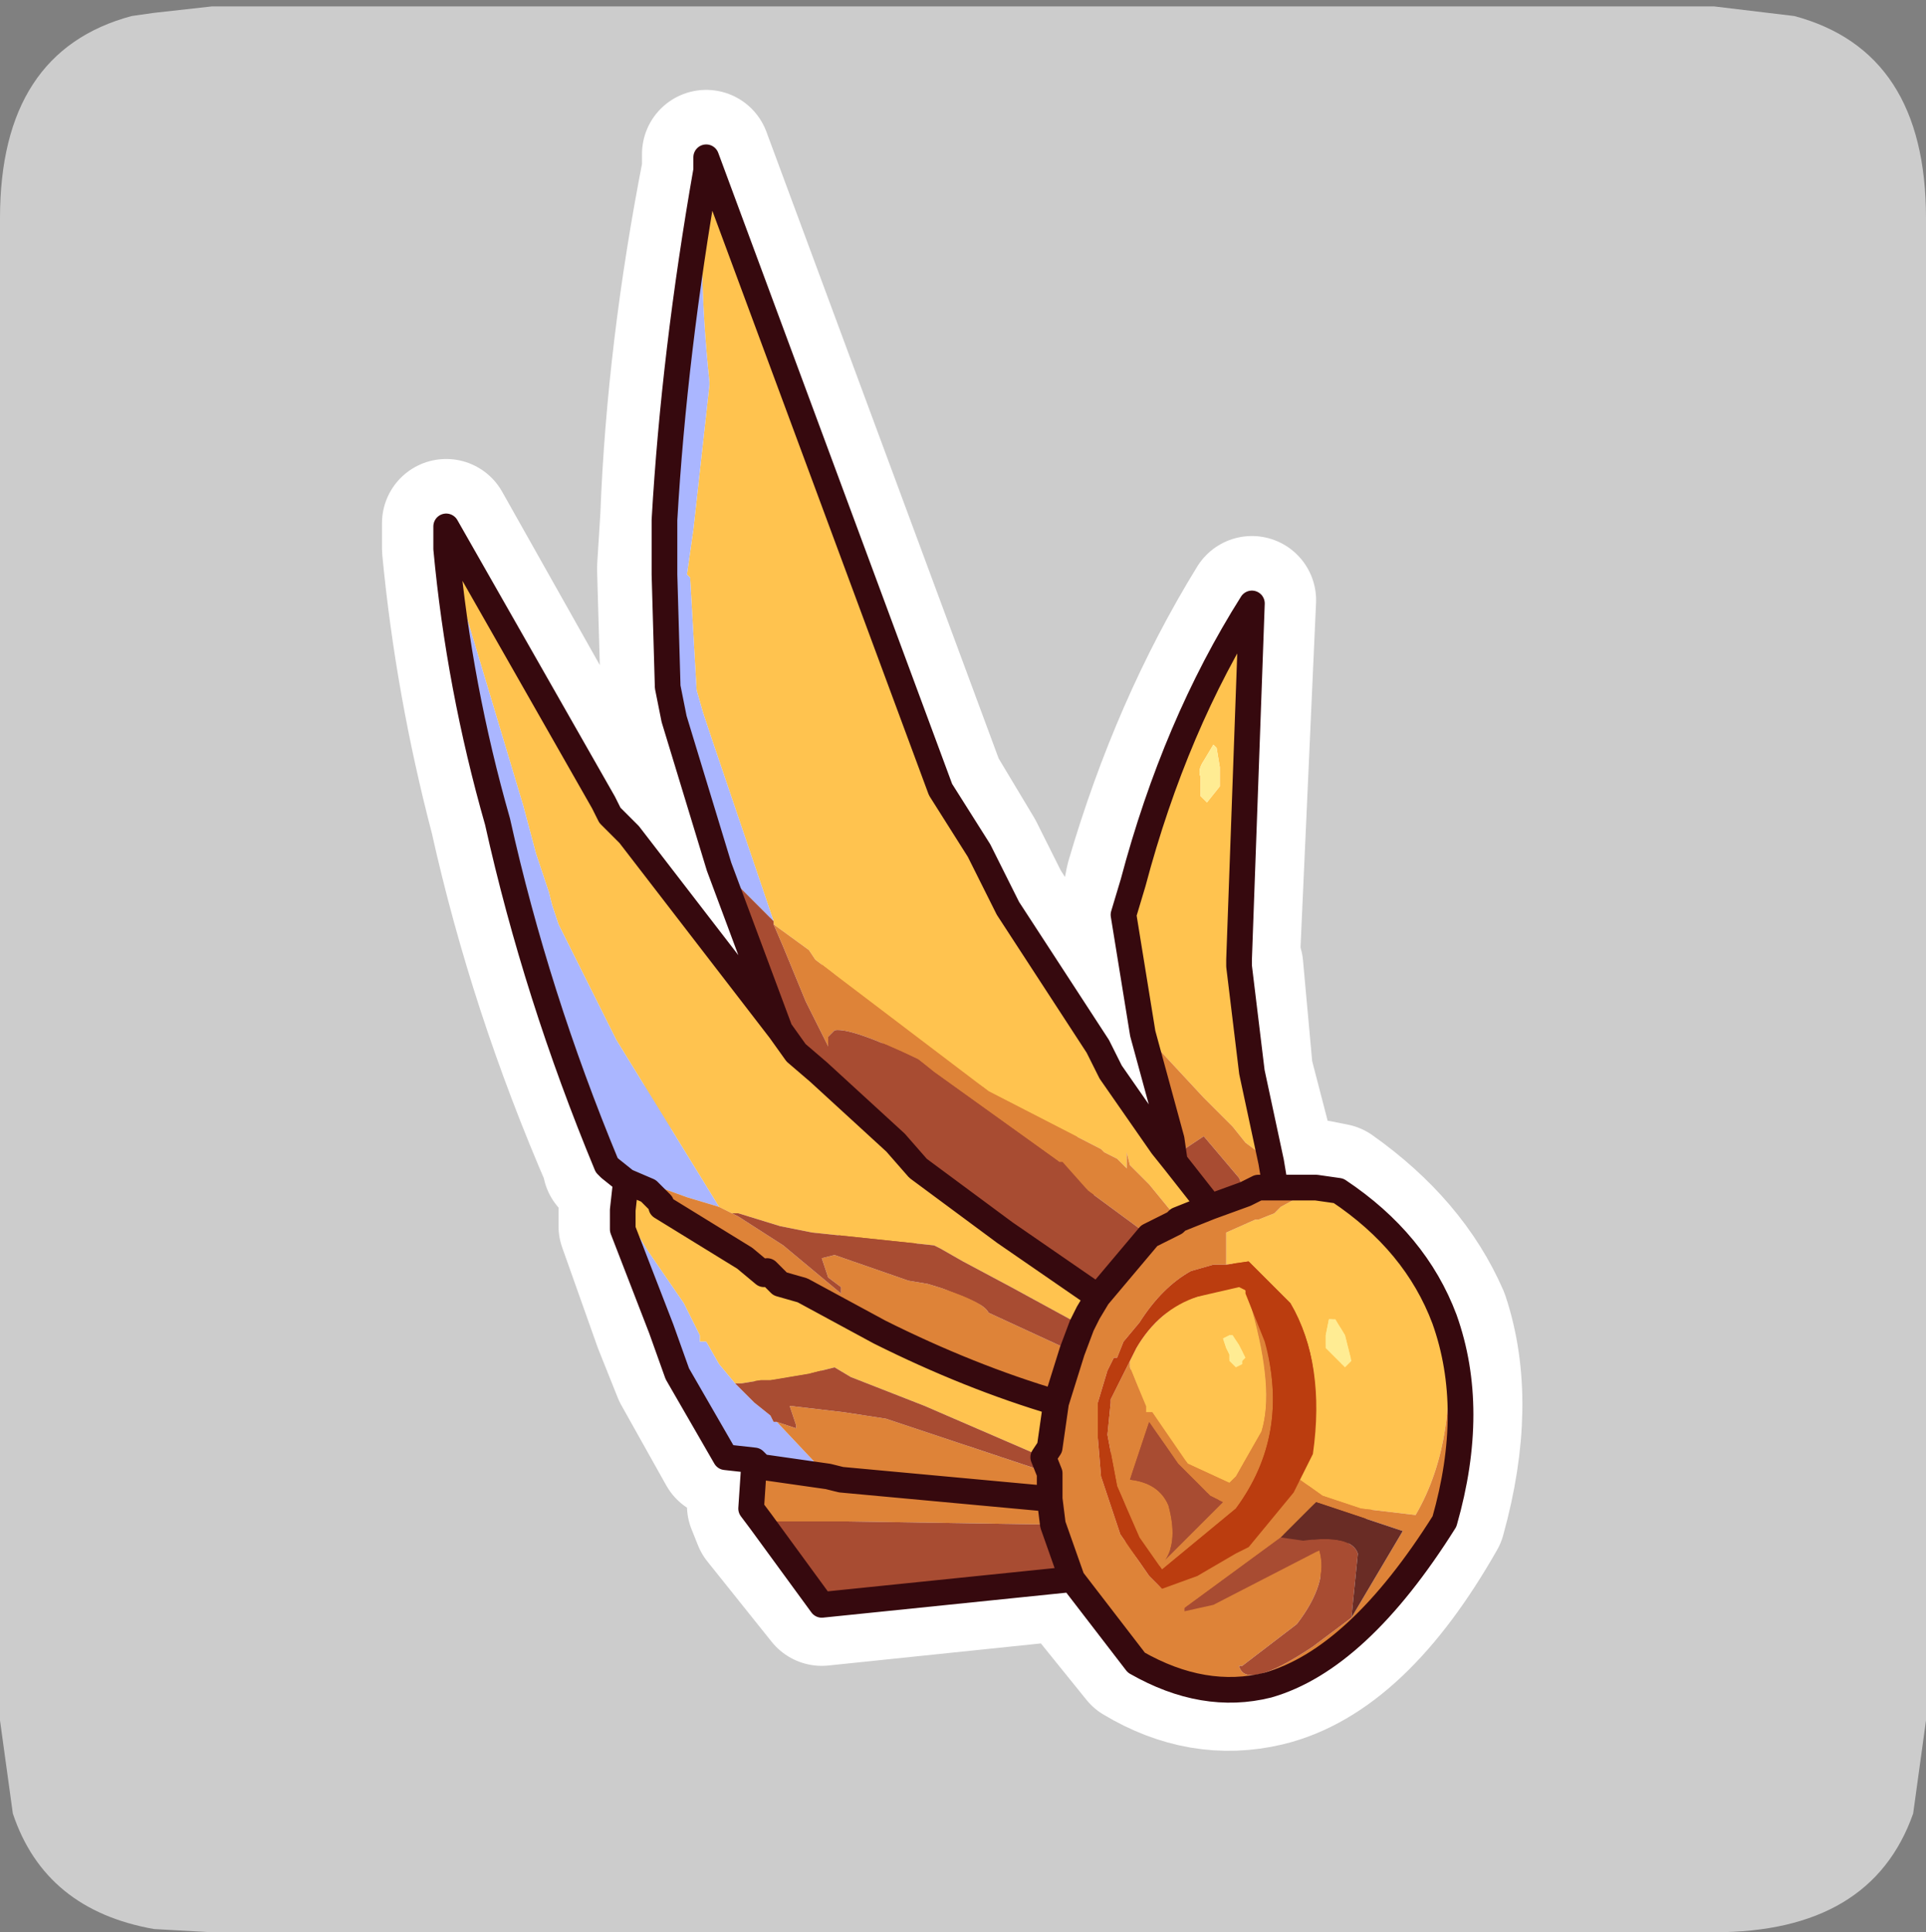 <?xml version="1.0" encoding="UTF-8" standalone="no"?>
<svg xmlns:ffdec="https://www.free-decompiler.com/flash" xmlns:xlink="http://www.w3.org/1999/xlink" ffdec:objectType="frame" height="30.1px" width="30.0px" xmlns="http://www.w3.org/2000/svg">
  <rect width="100%" height="100%" fill="#808080" stroke="none"/>
  <g transform="matrix(1.0, 0.0, 0.0, 1.0, 0.0, 0.0)">
    <use ffdec:characterId="1" height="30.0" transform="matrix(1.0, 0.0, 0.0, 1.0, 0.0, 0.0)" width="30.0" xlink:href="#shape0"/>
    <use ffdec:characterId="3" height="30.0" transform="matrix(1.0, 0.0, 0.0, 1.0, 0.0, 0.1)" width="30.0" xlink:href="#sprite0"/>
  </g>
  <defs>
    <g id="shape0" transform="matrix(1.0, 0.0, 0.0, 1.0, 0.0, 0.0)">
      <path d="M0.0 0.0 L30.0 0.0 30.0 30.0 0.0 30.0 0.0 0.0" fill="#33cc66" fill-opacity="0.0" fill-rule="evenodd" stroke="none"/>
    </g>
    <g id="sprite0" transform="matrix(1.0, 0.0, 0.0, 1.0, 0.0, 0.0)">
      <use ffdec:characterId="2" height="30.0" transform="matrix(1.0, 0.0, 0.0, 1.0, 0.0, 0.0)" width="30.0" xlink:href="#shape1"/>
    </g>
    <g id="shape1" transform="matrix(1.0, 0.0, 0.0, 1.0, 0.0, 0.0)">
      <path d="M27.95 0.15 Q30.0 0.7 30.0 3.3 L30.0 26.7 29.8 28.15 Q29.15 30.0 26.7 30.0 L3.3 30.0 2.4 29.95 Q0.7 29.65 0.2 28.15 L0.0 26.7 0.0 3.3 Q0.0 0.7 2.05 0.15 L2.4 0.1 3.3 0.0 26.7 0.0 27.95 0.15" fill="#cccccc" fill-rule="evenodd" stroke="none"/>
      <path d="M22.5 20.4 Q22.95 21.75 22.45 23.55 21.2 25.75 19.75 26.1 18.7 26.35 17.7 25.75 L16.65 24.45 16.4 23.65 16.3 23.2 16.3 22.8 16.3 23.2 16.4 23.65 13.2 23.6 11.8 23.6 11.7 23.35 11.7 22.6 11.85 22.7 12.9 22.85 12.1 22.0 12.4 22.15 12.35 22.1 12.3 21.8 13.1 21.9 13.8 21.95 16.3 22.8 16.25 22.55 16.3 22.45 16.4 21.7 16.65 20.95 16.4 21.7 Q15.1 21.3 13.7 20.6 L12.45 19.95 12.15 19.8 11.95 19.7 11.9 19.7 11.55 19.45 10.3 18.7 10.25 18.65 10.05 18.4 9.75 18.25 9.45 18.05 9.45 18.0 9.95 18.2 10.1 18.3 10.65 18.5 11.2 18.65 11.35 18.75 11.5 18.85 12.15 19.25 13.1 19.95 13.1 19.9 12.9 19.75 12.85 19.45 13.0 19.4 14.1 19.8 14.4 19.9 15.4 20.25 Q15.45 20.4 16.65 20.95 L16.85 20.5 16.95 20.25 17.1 20.1 17.85 19.1 18.3 18.9 18.35 18.9 18.3 18.9 17.85 19.1 16.9 18.4 16.5 18.0 16.45 17.95 14.55 16.55 14.3 16.4 Q13.25 15.85 13.0 15.9 L12.9 16.0 12.85 16.15 12.55 15.45 12.2 14.65 12.05 14.25 12.6 14.7 12.65 14.75 Q13.95 16.0 15.35 16.85 L17.1 17.75 17.15 17.8 17.35 17.9 17.5 18.1 17.5 17.8 17.6 18.0 17.9 18.25 18.35 18.9 Q18.55 18.7 18.85 18.65 19.05 18.45 19.4 18.45 L19.65 18.4 19.85 18.35 19.65 18.4 19.4 18.45 19.25 18.2 18.7 17.55 18.45 17.75 18.35 17.45 18.1 16.35 17.75 16.0 17.8 15.95 18.05 16.25 18.7 16.95 19.15 17.4 19.45 17.7 19.8 17.95 19.8 18.25 19.85 18.35 20.55 18.35 Q20.3 18.45 19.9 18.65 L19.85 18.75 19.6 18.85 19.55 18.85 19.05 19.05 19.1 19.55 18.9 19.6 18.55 19.7 Q18.05 19.9 17.75 20.45 L17.5 20.75 17.4 21.0 17.35 21.05 17.25 21.2 17.1 21.75 17.1 21.9 17.15 22.25 17.15 22.85 17.45 23.8 17.9 24.4 18.1 24.6 18.65 24.45 19.25 24.05 Q19.35 23.95 19.4 23.95 L20.15 23.1 20.2 22.95 20.6 23.15 21.2 23.35 22.0 23.45 Q22.7 22.25 22.5 20.4 M16.3 23.2 L13.1 22.9 12.9 22.85 13.1 22.9 16.3 23.2 M17.55 21.0 L17.6 21.15 17.8 21.75 17.85 21.8 17.95 21.9 18.45 22.65 19.15 22.95 19.25 22.9 19.65 22.15 Q19.85 21.55 19.5 20.3 L19.7 20.75 Q20.05 22.2 19.25 23.35 L18.05 24.3 17.7 23.8 17.4 23.0 17.25 22.25 17.25 21.75 17.3 21.65 Q17.3 21.5 17.45 21.25 L17.55 21.0 M19.9 23.8 L18.45 24.9 18.45 24.95 18.9 24.85 20.5 24.05 Q20.7 24.5 20.15 25.15 L19.3 25.8 19.25 25.8 Q19.4 26.2 20.4 25.5 L21.05 25.05 21.8 23.75 20.75 23.35 20.5 23.3 19.9 23.8 M18.15 23.3 Q18.3 23.85 18.1 24.15 L18.7 23.6 19.0 23.25 18.8 23.15 18.3 22.6 17.85 22.0 17.6 22.95 18.15 23.3" fill="#de8338" fill-rule="evenodd" stroke="none"/>
      <path d="M22.5 20.4 Q22.7 22.25 22.0 23.45 L21.2 23.35 20.6 23.15 20.2 22.95 20.4 22.45 Q20.65 21.05 20.1 20.2 L19.4 19.5 19.1 19.55 19.05 19.05 19.55 18.85 19.6 18.85 19.85 18.75 19.9 18.65 Q20.3 18.45 20.55 18.35 L20.8 18.4 Q22.0 19.25 22.5 20.4 M18.85 18.65 Q18.55 18.7 18.35 18.9 L17.9 18.25 17.6 18.0 17.5 17.8 17.5 18.1 17.35 17.9 17.15 17.8 17.1 17.75 15.35 16.85 Q13.95 16.0 12.65 14.75 L12.6 14.7 12.05 14.25 12.05 14.2 11.1 11.4 11.0 10.95 10.9 10.6 10.7 8.85 10.7 8.8 10.8 8.1 11.05 5.85 11.0 5.8 Q10.85 3.9 11.0 2.55 L11.0 2.3 14.65 12.15 15.25 13.15 15.65 13.95 17.05 16.15 17.3 16.6 18.05 17.7 18.3 18.0 18.85 18.65 M17.1 20.1 L16.95 20.25 16.85 20.5 15.75 19.9 15.05 19.45 14.6 19.3 14.55 19.25 12.65 19.05 12.15 19.0 11.5 18.8 11.35 18.75 11.2 18.65 9.6 16.05 8.7 14.3 8.6 14.0 8.55 13.8 8.3 13.15 8.1 12.4 6.95 8.45 6.95 8.05 9.4 12.4 9.5 12.5 9.8 12.85 12.1 15.95 12.4 16.2 12.7 16.55 13.9 17.65 14.3 18.05 15.65 19.05 Q16.3 19.65 17.1 20.1 M16.4 21.7 L16.3 22.45 16.25 22.55 Q15.65 22.35 14.4 21.75 L13.25 21.25 13.0 21.15 12.6 21.3 12.0 21.4 11.8 21.4 11.6 21.4 11.45 21.4 11.2 21.1 11.0 20.75 10.9 20.75 10.85 20.65 10.65 20.15 10.15 19.35 9.7 18.7 9.75 18.25 10.05 18.4 10.25 18.65 10.3 18.7 11.55 19.45 11.9 19.7 11.95 19.7 12.15 19.8 12.45 19.95 13.7 20.6 Q15.1 21.3 16.4 21.7 M17.75 16.0 L17.5 14.1 17.6 13.6 Q18.3 11.2 19.5 9.25 L19.25 14.8 19.3 14.95 19.45 16.6 19.8 17.95 19.45 17.7 19.15 17.4 18.7 16.95 18.05 16.25 17.8 15.95 17.75 16.0 M18.9 11.5 L18.9 11.45 18.75 11.7 18.65 12.0 18.7 12.25 18.8 12.4 19.0 12.1 19.0 11.75 18.9 11.5 M17.55 21.0 L17.7 20.9 Q18.05 20.25 18.65 20.1 L19.3 19.9 19.35 19.95 19.4 20.0 19.5 20.3 Q19.85 21.55 19.65 22.15 L19.25 22.9 19.15 22.95 18.45 22.65 17.95 21.9 17.85 21.8 17.8 21.75 17.6 21.15 17.55 21.0 M19.1 21.0 L19.1 21.05 19.25 21.15 19.35 21.1 19.35 21.05 19.35 20.95 19.25 20.8 19.2 20.7 19.1 20.6 19.05 20.75 19.05 20.9 19.1 21.0 M20.65 20.4 L20.6 20.6 20.65 20.9 20.85 21.0 20.9 21.15 20.95 21.15 21.05 21.05 21.0 20.85 20.95 20.65 20.75 20.45 20.65 20.4" fill="#ffc34f" fill-rule="evenodd" stroke="none"/>
      <path d="M11.7 22.6 L11.25 22.55 10.55 21.3 10.25 20.55 9.7 19.0 9.7 18.7 10.15 19.35 10.65 20.15 10.85 20.65 10.9 20.75 11.0 20.75 11.2 21.1 11.45 21.4 11.75 21.65 11.95 21.95 12.05 22.0 12.1 22.0 12.9 22.85 11.85 22.7 11.7 22.6 M9.45 18.0 Q8.3 15.35 7.7 12.65 7.15 10.55 6.95 8.45 L8.1 12.4 8.3 13.15 8.55 13.8 8.6 14.0 8.7 14.3 9.6 16.05 11.2 18.65 10.65 18.5 10.1 18.3 9.95 18.2 9.45 18.0 M11.2 13.35 L10.5 11.05 10.35 10.5 10.3 8.75 10.35 7.95 Q10.45 5.35 11.0 2.55 10.85 3.9 11.0 5.8 L11.05 5.85 10.8 8.1 10.7 8.8 10.7 8.85 10.9 10.6 11.0 10.95 11.1 11.4 12.05 14.2 11.2 13.35" fill="#aab6ff" fill-rule="evenodd" stroke="none"/>
      <path d="M18.9 11.5 L19.0 11.75 19.0 12.1 18.8 12.4 18.7 12.25 18.65 12.0 18.75 11.7 18.9 11.45 18.9 11.5 M20.65 20.4 L20.75 20.45 20.95 20.65 21.0 20.85 21.05 21.05 20.95 21.15 20.9 21.15 20.85 21.0 20.65 20.9 20.6 20.6 20.65 20.4 M19.1 21.0 L19.05 20.9 19.05 20.75 19.1 20.6 19.2 20.7 19.25 20.8 19.35 20.95 19.35 21.05 19.35 21.1 19.25 21.15 19.1 21.05 19.1 21.0" fill="#ffec93" fill-rule="evenodd" stroke="none"/>
      <path d="M19.4 18.45 Q19.05 18.45 18.85 18.65 L18.3 18.0 18.2 17.65 17.75 16.0 18.1 16.35 18.35 17.45 18.45 17.75 18.7 17.55 19.25 18.2 19.4 18.45 M17.85 19.1 L17.1 20.1 Q16.3 19.65 15.65 19.05 L14.3 18.05 13.9 17.65 12.7 16.55 12.4 16.2 12.1 15.95 11.2 13.35 12.05 14.2 12.05 14.25 12.2 14.65 12.55 15.45 12.85 16.15 12.9 16.0 13.0 15.9 Q13.25 15.85 14.3 16.4 L14.55 16.55 16.45 17.95 16.5 18.0 16.9 18.4 17.85 19.1 M16.85 20.5 L16.65 20.95 Q15.45 20.4 15.4 20.25 L14.4 19.9 14.1 19.8 13.0 19.4 12.85 19.45 12.9 19.75 13.1 19.9 13.1 19.95 12.15 19.25 11.5 18.85 11.35 18.75 11.5 18.8 12.15 19.0 12.65 19.05 14.55 19.25 14.6 19.3 15.05 19.45 15.75 19.9 16.85 20.5 M16.25 22.55 L16.3 22.8 13.8 21.95 13.1 21.9 12.3 21.8 12.35 22.1 12.4 22.15 12.1 22.0 12.05 22.0 11.95 21.95 11.75 21.65 11.45 21.4 11.6 21.4 11.8 21.4 12.0 21.4 12.6 21.3 13.0 21.15 13.25 21.25 14.4 21.75 Q15.65 22.35 16.25 22.55 M16.4 23.65 L16.65 24.45 12.8 24.85 11.8 23.6 13.2 23.6 16.4 23.65 M18.15 23.3 L17.6 22.95 17.85 22.0 18.3 22.6 18.8 23.15 19.0 23.25 18.7 23.6 18.1 24.15 Q18.3 23.85 18.15 23.3 M21.05 25.05 L20.4 25.5 Q19.4 26.2 19.25 25.8 L19.3 25.8 20.15 25.15 Q20.7 24.5 20.5 24.05 L18.9 24.85 18.45 24.95 18.45 24.9 19.9 23.8 20.3 23.85 21.15 24.05 Q21.3 24.55 21.05 25.05" fill="#a84c32" fill-rule="evenodd" stroke="none"/>
      <path d="M20.2 22.95 L20.15 23.1 19.4 23.95 Q19.35 23.95 19.25 24.05 L18.65 24.45 18.1 24.6 17.9 24.4 17.45 23.8 17.15 22.85 17.15 22.25 17.1 21.9 17.1 21.75 17.25 21.2 17.35 21.05 17.4 21.0 17.5 20.75 17.75 20.45 Q18.05 19.9 18.55 19.7 L18.9 19.6 19.1 19.55 19.4 19.5 20.1 20.2 Q20.65 21.05 20.4 22.45 L20.2 22.95 M19.5 20.3 L19.4 20.0 19.35 19.95 19.3 19.9 18.65 20.1 Q18.05 20.25 17.7 20.9 L17.55 21.0 17.45 21.25 Q17.3 21.5 17.3 21.65 L17.25 21.75 17.25 22.25 17.4 23.0 17.7 23.8 18.05 24.3 19.25 23.35 Q20.05 22.2 19.7 20.75 L19.5 20.3" fill="#bb3d0f" fill-rule="evenodd" stroke="none"/>
      <path d="M19.9 23.8 L20.5 23.3 20.75 23.35 21.8 23.75 21.05 25.05 Q21.3 24.55 21.15 24.05 L20.3 23.85 19.9 23.8" fill="#692c25" fill-rule="evenodd" stroke="none"/>
      <path d="M16.65 24.45 L17.7 25.75 Q18.7 26.35 19.75 26.1 21.2 25.75 22.45 23.55 22.95 21.75 22.5 20.4 22.0 19.25 20.8 18.4 L20.55 18.35 19.85 18.35 19.65 18.4 19.4 18.45 Q19.05 18.45 18.85 18.65 18.55 18.7 18.35 18.9 L18.3 18.9 17.85 19.1 17.1 20.1 16.95 20.25 16.85 20.5 16.65 20.95 16.4 21.7 16.3 22.45 16.25 22.55 16.3 22.8 16.3 23.2 16.4 23.65 16.65 24.45 12.8 24.85 11.8 23.6 11.7 23.35 11.7 22.6 11.25 22.55 10.55 21.3 10.25 20.55 9.7 19.0 9.7 18.7 9.75 18.25 9.45 18.05 9.45 18.0 Q8.3 15.35 7.7 12.65 7.15 10.55 6.95 8.45 L6.95 8.05 9.4 12.4 9.5 12.5 9.8 12.85 12.1 15.95 11.2 13.35 10.5 11.05 10.35 10.5 10.3 8.75 10.35 7.95 Q10.45 5.35 11.0 2.55 L11.0 2.3 14.65 12.15 15.25 13.15 15.65 13.95 17.05 16.15 17.3 16.6 18.05 17.7 18.3 18.0 18.2 17.65 17.75 16.0 17.5 14.1 17.6 13.6 Q18.3 11.2 19.5 9.25 L19.25 14.8 19.3 14.95 19.45 16.6 19.8 17.95 19.8 18.25 19.85 18.35 M17.1 20.1 Q16.3 19.65 15.65 19.05 L14.3 18.05 13.9 17.65 12.7 16.55 12.4 16.2 12.1 15.95 M9.75 18.25 L10.05 18.4 10.25 18.65 10.3 18.7 11.55 19.45 11.9 19.7 11.95 19.7 12.15 19.8 12.45 19.95 13.7 20.6 Q15.1 21.3 16.4 21.7 M11.7 22.6 L11.85 22.7 12.9 22.85 13.1 22.9 16.3 23.2 M18.85 18.65 L18.3 18.0" fill="none" stroke="#ffffff" stroke-linecap="round" stroke-linejoin="round" stroke-width="2.0"/>
      <path d="M19.0 11.85 L18.95 11.55 18.9 11.5 18.75 11.75 Q18.65 11.9 18.7 12.0 L18.7 12.3 18.8 12.4 19.0 12.15 19.0 11.85 M17.8 16.0 L17.5 14.15 17.65 13.65 Q18.3 11.2 19.5 9.3 L19.3 14.85 19.3 14.95 19.5 16.6 19.8 18.0 19.4 17.7 19.2 17.45 18.75 17.0 18.1 16.3 17.85 16.0 17.8 16.0 M20.5 18.4 L20.85 18.45 Q22.05 19.25 22.5 20.45 22.75 22.3 22.05 23.5 L21.2 23.4 20.6 23.2 20.25 22.95 20.45 22.55 Q20.65 21.15 20.1 20.2 L19.45 19.55 19.1 19.6 19.1 19.1 19.55 18.9 19.6 18.9 19.85 18.8 19.95 18.7 20.5 18.4 M9.7 18.75 L9.75 18.3 10.1 18.45 10.3 18.65 10.3 18.7 11.6 19.5 11.9 19.75 11.95 19.7 12.15 19.9 12.5 20.0 13.7 20.65 Q15.1 21.35 16.45 21.75 L16.35 22.45 16.25 22.6 14.4 21.8 13.25 21.35 13.0 21.2 12.6 21.3 12.0 21.4 11.85 21.4 11.55 21.45 11.45 21.45 11.2 21.15 11.0 20.8 10.9 20.8 10.9 20.7 10.65 20.2 10.1 19.4 9.7 18.75 M6.95 8.45 L6.95 8.1 9.4 12.4 9.5 12.6 9.8 12.9 12.15 15.95 12.4 16.3 12.75 16.6 13.95 17.7 14.3 18.1 15.65 19.1 17.1 20.1 16.95 20.35 16.85 20.55 15.75 19.95 15.0 19.55 14.65 19.35 14.55 19.3 12.65 19.1 12.15 19.0 11.5 18.8 11.4 18.8 11.2 18.7 9.6 16.1 8.7 14.3 8.6 14.0 8.55 13.8 8.35 13.2 8.15 12.45 6.95 8.45 M11.0 2.55 L11.0 2.35 14.65 12.2 15.25 13.15 15.7 14.05 17.1 16.2 17.3 16.6 18.1 17.75 18.3 18.0 18.85 18.7 18.35 18.9 17.9 18.35 17.6 18.05 17.55 17.85 17.55 18.1 17.4 17.95 17.2 17.85 17.15 17.8 15.4 16.9 12.7 14.85 12.6 14.7 12.05 14.3 12.05 14.25 11.1 11.45 10.95 11.0 10.85 10.65 10.75 8.9 10.7 8.85 10.8 8.15 11.05 5.9 11.05 5.85 Q10.85 3.95 11.0 2.55 M20.8 20.45 L20.7 20.45 20.65 20.7 20.65 20.9 20.85 21.1 20.95 21.2 21.0 21.15 21.05 21.1 21.0 20.9 20.95 20.7 20.8 20.45 M19.25 21.2 L19.35 21.15 19.35 21.1 19.4 21.05 19.3 20.85 19.2 20.7 19.15 20.7 19.05 20.75 19.1 20.9 19.15 21.0 19.15 21.1 19.25 21.2 M17.6 21.1 L17.7 20.9 Q18.05 20.3 18.65 20.1 L19.3 19.95 19.4 20.0 19.4 20.05 19.5 20.3 Q19.85 21.55 19.65 22.2 L19.25 22.9 19.15 23.0 18.5 22.7 17.95 21.9 17.85 21.9 17.85 21.8 17.6 21.2 17.6 21.1" fill="#ffc34f" fill-rule="evenodd" stroke="none"/>
      <path d="M11.75 22.65 L11.3 22.6 10.55 21.3 10.3 20.6 9.7 19.05 9.7 18.75 10.1 19.4 10.65 20.2 10.9 20.7 10.9 20.8 11.0 20.8 11.2 21.15 11.45 21.45 11.75 21.75 12.0 21.95 12.05 22.05 12.1 22.05 12.9 22.9 11.85 22.75 11.75 22.65 M9.45 18.05 Q8.35 15.4 7.75 12.7 7.15 10.6 6.95 8.45 L8.15 12.45 8.35 13.2 8.55 13.8 8.6 14.0 8.7 14.3 9.6 16.1 11.2 18.7 10.7 18.55 10.15 18.35 9.95 18.25 9.45 18.05 M11.2 13.4 L10.5 11.1 10.4 10.6 10.35 8.85 10.35 8.0 Q10.5 5.4 11.0 2.55 10.85 3.95 11.05 5.85 L11.05 5.9 10.8 8.15 10.7 8.85 10.75 8.9 10.85 10.65 10.95 11.0 11.1 11.45 12.05 14.25 11.2 13.4" fill="#aab6ff" fill-rule="evenodd" stroke="none"/>
      <path d="M19.0 11.85 L19.0 12.15 18.8 12.4 18.7 12.3 18.7 12.0 Q18.65 11.9 18.75 11.75 L18.9 11.5 18.95 11.55 19.0 11.85 M20.8 20.45 L20.95 20.7 21.0 20.9 21.05 21.1 21.0 21.15 20.95 21.2 20.85 21.1 20.65 20.9 20.65 20.7 20.7 20.45 20.8 20.45 M19.25 21.2 L19.15 21.1 19.15 21.0 19.1 20.9 19.05 20.75 19.15 20.7 19.2 20.7 19.3 20.85 19.4 21.05 19.35 21.1 19.35 21.15 19.25 21.2" fill="#ffec93" fill-rule="evenodd" stroke="none"/>
      <path d="M17.8 16.0 L17.85 16.0 18.1 16.3 18.75 17.0 19.2 17.45 19.4 17.7 19.8 18.0 19.85 18.3 19.85 18.4 20.5 18.4 19.95 18.7 19.85 18.8 19.6 18.9 19.55 18.9 19.1 19.1 19.1 19.6 18.9 19.6 18.55 19.7 Q18.1 19.95 17.75 20.5 L17.5 20.8 17.4 21.05 17.35 21.05 17.25 21.25 17.1 21.75 17.1 21.95 17.1 22.3 17.15 22.9 17.45 23.8 17.9 24.45 18.1 24.65 18.65 24.45 19.25 24.1 19.45 24.0 20.15 23.15 20.25 22.95 20.6 23.2 21.2 23.4 22.05 23.5 Q22.75 22.3 22.5 20.45 23.0 21.85 22.5 23.6 21.15 25.75 19.75 26.15 18.75 26.4 17.7 25.8 L16.7 24.5 16.4 23.65 13.2 23.6 11.85 23.6 11.7 23.4 11.75 22.65 11.85 22.75 12.9 22.9 13.1 22.95 16.35 23.25 16.35 22.85 16.25 22.6 16.35 22.45 16.45 21.75 Q15.1 21.35 13.7 20.65 L12.5 20.0 12.15 19.9 11.95 19.7 11.9 19.75 11.6 19.5 10.3 18.7 10.3 18.65 10.1 18.45 9.75 18.3 9.5 18.1 9.45 18.05 9.95 18.25 10.15 18.35 10.7 18.55 11.2 18.7 11.4 18.8 11.5 18.85 12.2 19.3 13.1 20.05 13.1 19.95 12.9 19.8 12.8 19.5 13.0 19.45 14.15 19.85 14.45 19.9 Q15.3 20.15 15.4 20.35 L16.7 20.95 16.45 21.75 16.7 20.95 16.85 20.55 16.95 20.35 17.1 20.1 17.9 19.15 16.95 18.45 16.55 18.0 16.5 18.0 14.55 16.6 14.3 16.4 Q13.25 15.9 13.0 15.95 L12.9 16.05 12.9 16.2 12.55 15.5 12.2 14.65 12.05 14.3 12.6 14.7 12.7 14.85 15.4 16.9 17.15 17.8 17.2 17.85 17.4 17.95 17.55 18.1 17.55 17.85 17.6 18.05 17.9 18.35 18.35 18.9 18.85 18.7 19.4 18.5 19.3 18.25 18.75 17.6 18.45 17.8 18.4 17.5 18.1 16.4 17.8 16.0 M19.85 18.4 L19.6 18.4 19.4 18.5 19.6 18.4 19.85 18.4 M18.35 18.9 L18.3 18.95 17.9 19.15 18.3 18.95 18.35 18.9 M12.1 22.05 L12.4 22.15 12.4 22.1 12.3 21.8 13.15 21.9 13.8 22.0 16.35 22.85 16.35 23.25 13.1 22.95 12.9 22.9 12.1 22.05 M17.6 21.1 L17.6 21.2 17.85 21.8 17.85 21.9 17.95 21.9 18.5 22.7 19.15 23.0 19.25 22.9 19.65 22.2 Q19.85 21.55 19.5 20.3 L19.7 20.8 Q20.1 22.25 19.25 23.4 L18.1 24.35 17.75 23.85 17.4 23.05 17.25 22.25 17.3 21.75 17.3 21.7 17.5 21.3 17.6 21.1 M17.9 22.05 L17.6 22.95 Q18.05 23.0 18.2 23.35 18.35 23.9 18.15 24.2 L18.7 23.65 19.05 23.3 18.85 23.2 18.35 22.7 17.9 22.05 M16.4 23.65 L16.35 23.25 16.4 23.65 M19.95 23.85 L18.45 24.95 18.45 25.0 18.9 24.9 20.55 24.05 Q20.7 24.55 20.2 25.2 L19.35 25.85 19.3 25.85 Q19.4 26.25 20.45 25.55 L21.05 25.1 21.85 23.75 20.8 23.4 20.5 23.3 19.95 23.85" fill="#de8338" fill-rule="evenodd" stroke="none"/>
      <path d="M16.7 24.5 L12.8 24.9 11.85 23.6 13.2 23.6 16.4 23.65 16.7 24.5 M12.15 15.95 L11.2 13.4 12.05 14.25 12.05 14.3 12.2 14.65 12.55 15.5 12.9 16.2 12.9 16.05 13.0 15.95 Q13.25 15.9 14.3 16.4 L14.55 16.6 16.5 18.0 16.55 18.0 16.95 18.45 17.9 19.15 17.1 20.1 15.65 19.1 14.3 18.1 13.95 17.7 12.75 16.6 12.4 16.3 12.15 15.95 M18.3 18.0 L18.25 17.65 17.8 16.0 18.1 16.4 18.4 17.5 18.45 17.8 18.75 17.6 19.3 18.25 19.4 18.5 18.85 18.7 18.3 18.0 M11.4 18.8 L11.5 18.8 12.15 19.0 12.65 19.1 14.55 19.3 14.65 19.35 15.0 19.55 15.75 19.95 16.85 20.55 16.7 20.95 15.4 20.35 Q15.3 20.15 14.45 19.9 L14.15 19.85 13.0 19.45 12.8 19.5 12.9 19.8 13.1 19.95 13.1 20.05 12.2 19.3 11.5 18.85 11.4 18.8 M11.45 21.45 L11.55 21.45 11.85 21.4 12.0 21.4 12.6 21.3 13.0 21.2 13.25 21.35 14.4 21.8 16.25 22.6 16.35 22.85 13.8 22.0 13.15 21.9 12.3 21.8 12.4 22.1 12.4 22.15 12.1 22.05 12.05 22.05 12.0 21.95 11.75 21.75 11.45 21.45 M17.9 22.05 L18.35 22.7 18.85 23.2 19.05 23.3 18.7 23.65 18.15 24.2 Q18.35 23.9 18.2 23.35 18.05 23.0 17.6 22.95 L17.9 22.05 M21.05 25.1 L20.45 25.55 Q19.4 26.25 19.3 25.85 L19.35 25.85 20.2 25.2 Q20.7 24.55 20.55 24.05 L18.9 24.9 18.45 25.0 18.45 24.95 19.95 23.85 20.3 23.9 Q21.05 23.8 21.15 24.1 L21.05 25.1" fill="#a84c32" fill-rule="evenodd" stroke="none"/>
      <path d="M19.1 19.6 L19.45 19.55 20.1 20.2 Q20.65 21.15 20.45 22.55 L20.25 22.95 20.15 23.15 19.45 24.0 19.25 24.1 18.65 24.45 18.1 24.65 17.9 24.45 17.45 23.8 17.15 22.9 17.1 22.3 17.1 21.95 17.1 21.75 17.25 21.25 17.35 21.05 17.4 21.05 17.5 20.8 17.75 20.5 Q18.1 19.95 18.55 19.7 L18.9 19.6 19.1 19.6 M19.5 20.3 L19.4 20.05 19.4 20.0 19.3 19.95 18.65 20.1 Q18.05 20.3 17.7 20.9 L17.6 21.1 17.5 21.3 17.3 21.7 17.3 21.75 17.25 22.25 17.4 23.05 17.75 23.85 18.1 24.35 19.25 23.4 Q20.1 22.25 19.7 20.8 L19.5 20.3" fill="#bb3d0f" fill-rule="evenodd" stroke="none"/>
      <path d="M19.95 23.85 L20.5 23.3 20.8 23.4 21.85 23.75 21.05 25.1 21.15 24.1 Q21.05 23.8 20.3 23.9 L19.95 23.85" fill="#692c25" fill-rule="evenodd" stroke="none"/>
      <path d="M19.8 18.0 L19.5 16.6 19.3 14.95 19.3 14.85 19.5 9.3 Q18.3 11.2 17.65 13.65 L17.5 14.15 17.8 16.0 18.25 17.65 18.3 18.0 18.1 17.75 17.3 16.6 17.1 16.2 15.7 14.05 15.25 13.15 14.65 12.2 11.0 2.35 11.0 2.55 Q10.5 5.4 10.35 8.0 L10.35 8.85 10.4 10.6 10.5 11.1 11.2 13.4 12.15 15.95 9.8 12.9 9.5 12.6 9.4 12.4 6.95 8.1 6.95 8.45 Q7.15 10.6 7.75 12.7 8.35 15.4 9.45 18.05 L9.5 18.1 9.75 18.3 10.1 18.45 10.3 18.65 10.3 18.7 11.6 19.5 11.9 19.75 11.95 19.7 12.15 19.9 12.5 20.0 13.7 20.65 Q15.1 21.35 16.45 21.75 L16.7 20.95 16.85 20.55 16.95 20.35 17.1 20.1 17.9 19.15 18.3 18.95 18.35 18.9 18.85 18.7 18.3 18.0 M19.8 18.0 L19.85 18.3 19.85 18.4 20.5 18.4 20.85 18.45 Q22.05 19.25 22.5 20.45 23.0 21.85 22.5 23.6 21.15 25.75 19.75 26.15 18.75 26.4 17.7 25.8 L16.7 24.5 12.8 24.9 11.85 23.6 11.7 23.4 11.75 22.65 11.3 22.6 10.55 21.3 10.3 20.6 9.7 19.05 9.7 18.75 9.75 18.3 M19.4 18.5 L19.6 18.4 19.85 18.4 M17.1 20.1 L15.65 19.1 14.3 18.1 13.95 17.7 12.75 16.6 12.4 16.3 12.15 15.95 M16.35 22.85 L16.25 22.6 16.35 22.45 16.45 21.75 M12.9 22.9 L13.1 22.95 16.35 23.25 16.35 22.85 M11.75 22.65 L11.85 22.75 12.9 22.9 M19.4 18.5 L18.85 18.7 M16.35 23.25 L16.4 23.65 16.7 24.5" fill="none" stroke="#36090e" stroke-linecap="round" stroke-linejoin="round" stroke-width="0.4"/>
    </g>
  </defs>
</svg>
